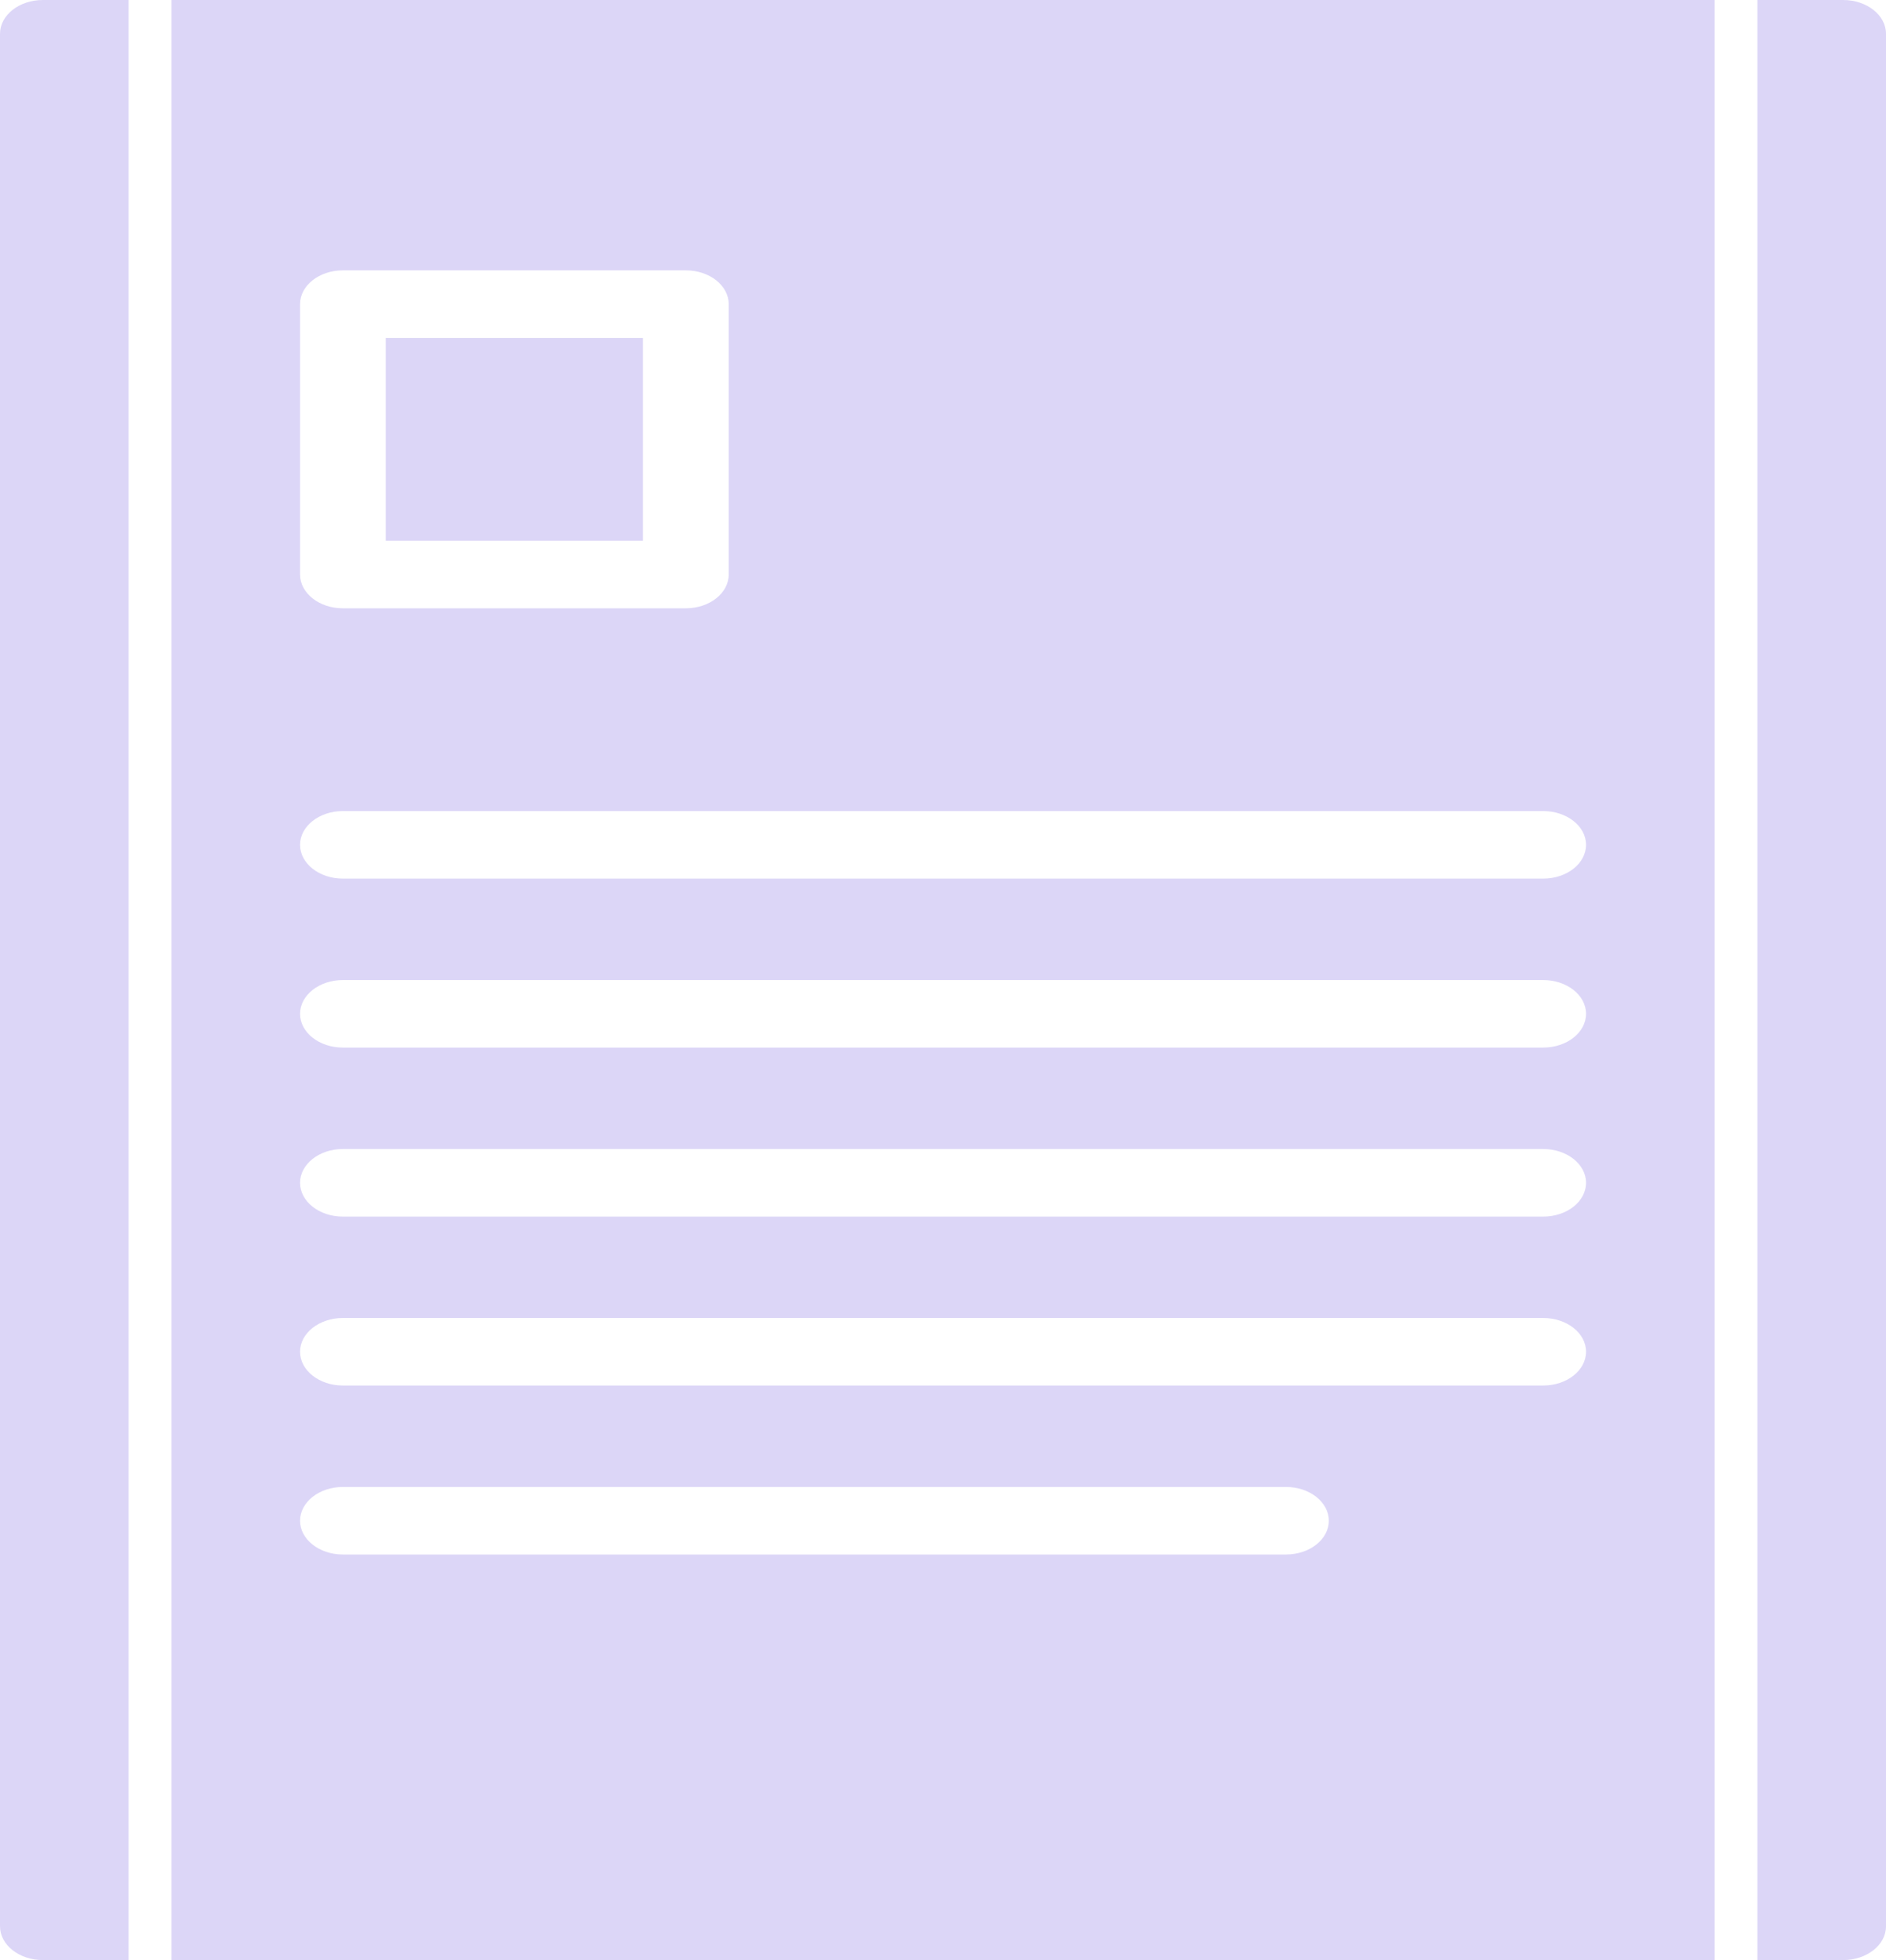 <?xml version="1.0" encoding="utf-8"?>
<!-- Generator: Adobe Illustrator 16.0.0, SVG Export Plug-In . SVG Version: 6.00 Build 0)  -->
<!DOCTYPE svg PUBLIC "-//W3C//DTD SVG 1.1//EN" "http://www.w3.org/Graphics/SVG/1.1/DTD/svg11.dtd">
<svg version="1.1" id="Layer_1" xmlns="http://www.w3.org/2000/svg" xmlns:xlink="http://www.w3.org/1999/xlink" x="0px" y="0px"
	 width="41.076px" height="42.688px" viewBox="0 0 41.076 42.688" enable-background="new 0 0 41.076 42.688" xml:space="preserve">
<path fill="#DCD6F7" d="M3.734,42.689h33.609V0H3.734V42.689z M6.535,6.624c0-0.406,0.418-0.736,0.932-0.736h7.47
	c0.516,0,0.934,0.33,0.934,0.736v5.888c0,0.406-0.418,0.736-0.934,0.736h-7.47c-0.514,0-0.932-0.33-0.932-0.736V6.624z
	 M7.467,17.664h26.142c0.517,0,0.934,0.33,0.934,0.735c0,0.406-0.417,0.736-0.934,0.736H7.467c-0.514,0-0.932-0.33-0.932-0.736
	C6.535,17.994,6.953,17.664,7.467,17.664z M7.467,21.344h26.142c0.517,0,0.934,0.33,0.934,0.736c0,0.405-0.417,0.735-0.934,0.735
	H7.467c-0.514,0-0.932-0.33-0.932-0.735C6.535,21.674,6.953,21.344,7.467,21.344z M7.467,25.024h26.142
	c0.517,0,0.934,0.33,0.934,0.736s-0.417,0.736-0.934,0.736H7.467c-0.514,0-0.932-0.33-0.932-0.736S6.953,25.024,7.467,25.024z
	 M7.467,28.704h26.142c0.517,0,0.934,0.33,0.934,0.735c0,0.406-0.417,0.736-0.934,0.736H7.467c-0.514,0-0.932-0.33-0.932-0.736
	C6.535,29.034,6.953,28.704,7.467,28.704z M7.467,32.384h20.541c0.516,0,0.933,0.33,0.933,0.736c0,0.405-0.417,0.735-0.933,0.735
	H7.467c-0.514,0-0.932-0.33-0.932-0.735C6.535,32.714,6.953,32.384,7.467,32.384z M14.002,11.776H8.401V7.36h5.602V11.776z M0.933,0
	H2.8v42.688H0.933C0.419,42.688,0,42.358,0,41.952V0.736C0,0.33,0.419,0,0.933,0z M41.076,0.736v41.217
	c0,0.405-0.419,0.735-0.933,0.735h-1.867V0h1.867C40.657,0,41.076,0.33,41.076,0.736z"/>
</svg>
